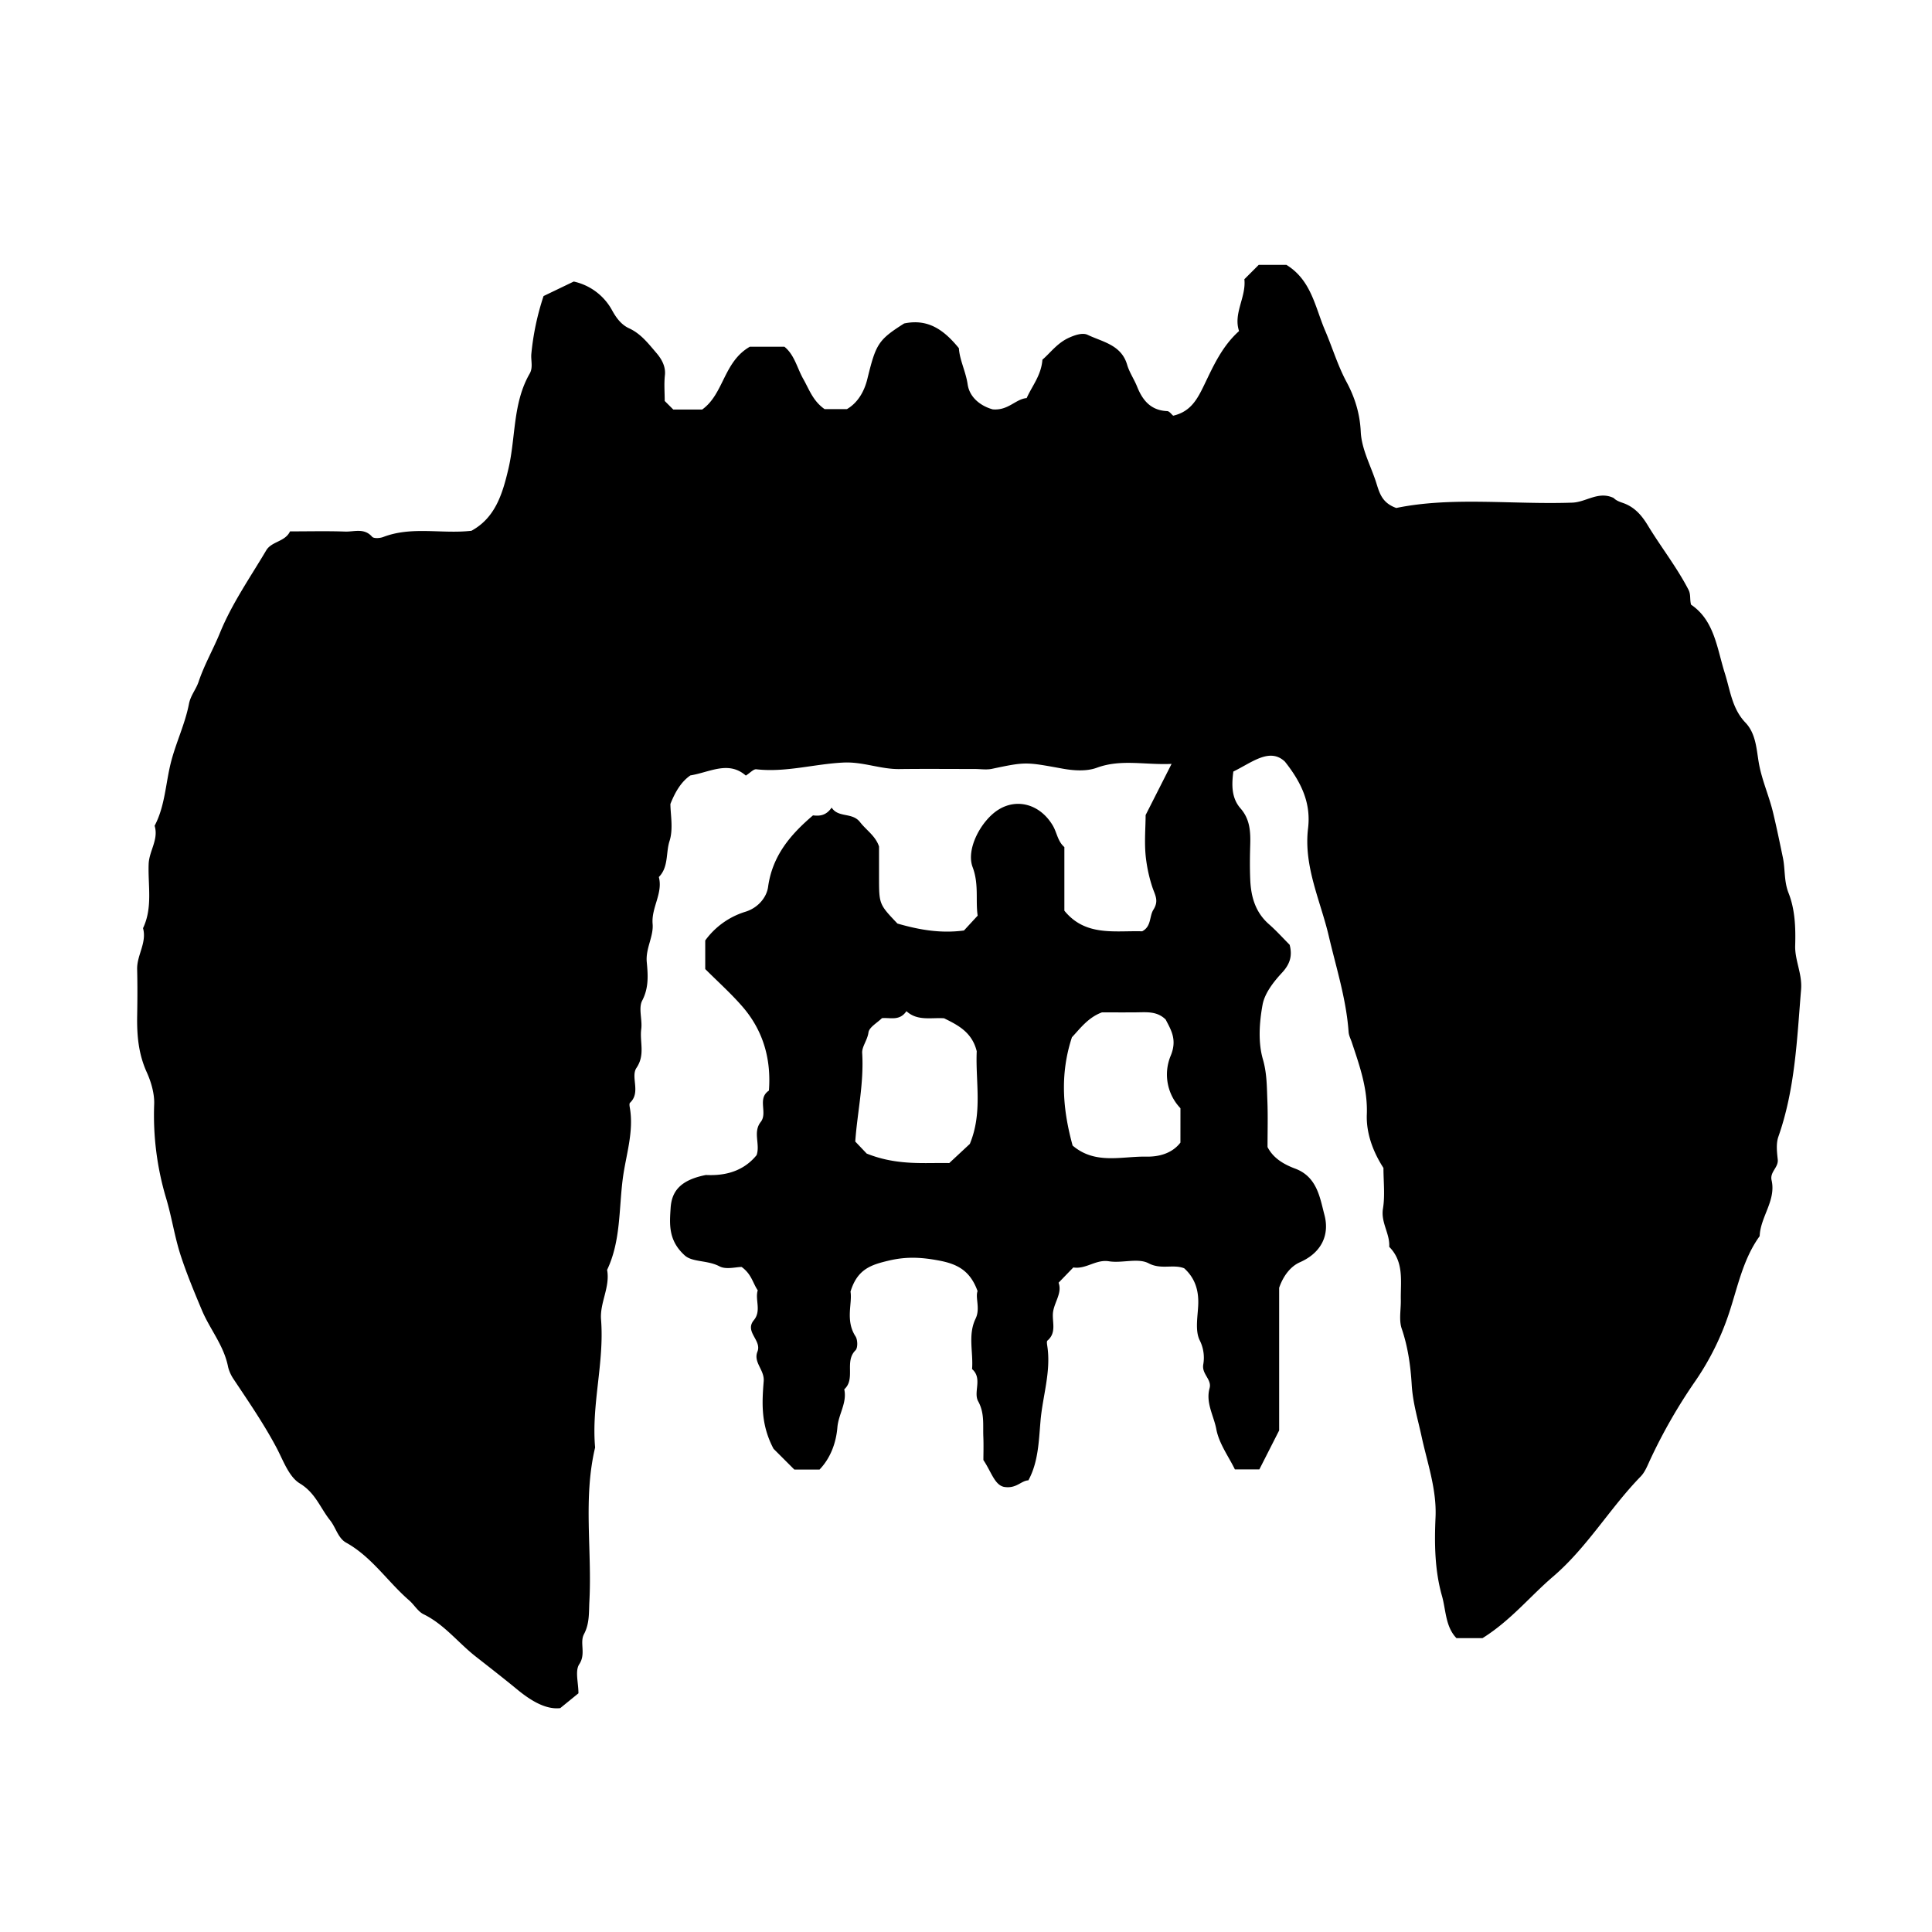 <svg xmlns="http://www.w3.org/2000/svg" xml:space="preserve" width="72px" height="72px" viewBox="0 0 72 72">
    <path fill="currentColor" d="M38.325 55.168c-.278.013-.449.324-.915.243-.347-.08-.467-.561-.762-.999 0-.228.011-.547-.002-.865-.019-.446.051-.884-.193-1.326-.188-.344.174-.853-.227-1.199.051-.626-.163-1.271.132-1.881.182-.375-.019-.774.073-1.026-.271-.748-.733-1.002-1.411-1.133-.654-.126-1.223-.162-1.889-.005-.655.155-1.178.308-1.435 1.159.074.433-.201 1.071.187 1.667.083.127.089.43-.001.519-.423.418.016 1.062-.419 1.454.111.502-.216.927-.256 1.419-.044.535-.234 1.122-.666 1.572h-.938l-.775-.775c-.483-.909-.43-1.727-.367-2.522.033-.419-.394-.697-.233-1.099.169-.423-.492-.738-.134-1.172.29-.351.036-.762.145-1.112-.186-.272-.23-.603-.601-.871-.208 0-.578.106-.823-.022-.454-.24-1.017-.146-1.303-.414-.615-.559-.558-1.173-.52-1.759.038-.588.321-1.038 1.315-1.232.459.02 1.294-.006 1.889-.74.143-.402-.147-.854.154-1.236.27-.344-.143-.869.305-1.169.09-1.184-.216-2.25-1-3.146-.425-.487-.91-.921-1.373-1.384v-1.066a2.9 2.9 0 0 1 1.492-1.068c.49-.149.798-.55.85-.926.16-1.162.83-1.949 1.674-2.667.235.026.479.021.695-.29.25.39.767.165 1.059.542.231.299.576.512.707.908v1.177c.002.971.006.98.686 1.694.835.241 1.625.373 2.479.259l.511-.554c-.085-.562.053-1.168-.188-1.807-.258-.686.331-1.753.969-2.146.706-.435 1.557-.186 2.021.6.152.259.18.585.429.799v2.37c.787.97 1.887.738 2.898.768.349-.177.265-.558.419-.803.21-.334.07-.528-.037-.839a5.5 5.5 0 0 1-.227-.981c-.088-.597-.025-1.215-.025-1.709l.967-1.907c-.996.046-1.88-.189-2.786.144-.38.14-.861.108-1.275.033-1.365-.247-1.36-.262-2.632.007-.207.044-.431.006-.647.006-.936 0-1.872-.009-2.807.003-.7.008-1.352-.276-2.071-.243-1.089.05-2.156.376-3.258.251-.104-.012-.227.132-.39.235-.647-.566-1.343-.125-2.068-.006-.321.224-.547.57-.743 1.063 0 .384.114.924-.032 1.38-.143.444-.031.972-.399 1.343.159.61-.284 1.136-.232 1.748.04.472-.266.911-.218 1.422.044.471.082.952-.17 1.435-.148.282.011.711-.036 1.064-.063.475.155.951-.177 1.443-.229.339.173.912-.241 1.3-.036.033-.015.14-.003.21.147.889-.152 1.749-.265 2.604-.15 1.138-.072 2.335-.586 3.415.119.641-.275 1.222-.226 1.848.128 1.601-.363 3.171-.221 4.771-.452 1.899-.11 3.828-.214 5.741-.022.412.012.813-.201 1.215-.17.321.083.729-.176 1.121-.164.248-.03.692-.03 1.083l-.678.552c-.557.067-1.137-.311-1.6-.691-.511-.42-1.043-.834-1.561-1.24-.65-.512-1.165-1.192-1.931-1.566-.214-.104-.352-.357-.542-.521-.801-.694-1.389-1.618-2.347-2.149-.302-.168-.38-.561-.597-.833-.368-.461-.543-1.019-1.127-1.373-.411-.249-.62-.862-.872-1.337-.476-.896-1.05-1.728-1.609-2.568-.1-.151-.17-.324-.197-.458-.158-.783-.675-1.388-.969-2.086-.281-.668-.566-1.352-.793-2.046-.229-.702-.334-1.443-.548-2.15a10.8 10.8 0 0 1-.44-3.495c.013-.394-.119-.834-.273-1.175-.316-.694-.374-1.39-.361-2.12.01-.575.013-1.152-.001-1.728-.013-.524.369-.989.219-1.53.368-.771.179-1.594.21-2.394.019-.486.379-.913.222-1.422.385-.727.408-1.56.601-2.335.188-.755.533-1.452.679-2.207.062-.319.264-.54.36-.827.211-.631.547-1.212.799-1.829.44-1.077 1.122-2.056 1.72-3.065.201-.34.707-.318.887-.708.692 0 1.375-.017 2.055.007.335.012.708-.145 1.004.193.063.072.291.057.416.009 1.066-.409 2.175-.105 3.287-.232.887-.485 1.155-1.368 1.375-2.3.279-1.183.159-2.455.795-3.557.132-.229.04-.486.061-.73a9.8 9.8 0 0 1 .456-2.16l1.125-.541a2.15 2.15 0 0 1 1.434 1.082c.16.289.347.532.628.661.44.201.722.574 1.014.914.179.208.359.49.321.835-.035.319-.007.645-.007.959l.319.319h1.077c.811-.581.791-1.775 1.777-2.341h1.287c.376.301.474.797.705 1.205.22.387.357.816.793 1.12h.833c.398-.23.645-.651.759-1.117.321-1.308.401-1.458 1.372-2.074.919-.194 1.51.273 2.041.921.027.441.256.868.326 1.346.078.531.542.827.935.934.583.05.845-.382 1.265-.421.2-.45.543-.846.587-1.431.293-.249.547-.617.99-.818.25-.113.518-.193.696-.107.557.266 1.254.37 1.471 1.114.083.284.261.54.372.817.206.516.514.885 1.121.911.082.003.158.119.223.171.657-.153.9-.614 1.165-1.165.334-.693.66-1.426 1.29-1.989-.222-.658.27-1.262.198-1.932l.536-.536h1.029c.932.571 1.072 1.58 1.441 2.442.275.641.472 1.311.808 1.935.302.562.492 1.169.523 1.841.03.629.345 1.214.549 1.816.136.4.195.821.775 1.027 2.072-.428 4.322-.122 6.56-.199.517-.018.974-.444 1.542-.173.074.079.185.131.326.178.424.142.697.432.945.841.489.807 1.078 1.553 1.516 2.399.094.182.042.342.095.556.874.588.968 1.633 1.259 2.553.204.645.27 1.323.77 1.845.397.414.412 1.017.499 1.508.114.643.383 1.227.531 1.849.133.554.249 1.118.365 1.675.09.432.036.874.212 1.319.241.612.266 1.284.246 1.954-.017.55.268 1.058.22 1.639-.153 1.849-.221 3.706-.846 5.485-.09.256-.055.569-.024.85.033.302-.302.46-.229.777.172.755-.418 1.359-.444 2.079-.623.861-.818 1.895-1.143 2.874a10 10 0 0 1-1.24 2.506 20 20 0 0 0-1.705 2.969c-.098.213-.188.447-.347.61-1.154 1.186-1.993 2.642-3.267 3.732-.858.734-1.574 1.633-2.626 2.291h-.973c-.413-.43-.389-1.043-.539-1.573-.269-.946-.285-1.94-.24-2.928.047-1.044-.306-2.023-.522-3.023-.137-.634-.324-1.244-.365-1.908-.042-.702-.139-1.415-.374-2.103-.109-.322-.026-.71-.033-1.067-.013-.688.132-1.412-.432-1.98.032-.49-.319-.903-.233-1.425.08-.491.018-1.006.018-1.515-.392-.604-.646-1.3-.62-1.993.036-.966-.271-1.822-.562-2.696-.042-.126-.107-.24-.117-.383-.088-1.226-.462-2.386-.739-3.572-.309-1.317-.941-2.592-.772-4.009.103-.858-.171-1.621-.863-2.49-.566-.536-1.231.036-1.921.37-.063.483-.078.979.267 1.373.356.407.376.872.362 1.366-.013.432-.018.864.001 1.295.027.634.191 1.213.697 1.656.27.236.512.506.771.766.104.396.024.709-.281 1.038-.315.339-.648.764-.728 1.196-.121.662-.171 1.402.012 2.033.153.53.146 1.028.167 1.543.023.575.006 1.151.006 1.728.219.429.627.653 1.033.805.821.308.921 1.096 1.089 1.729.193.73-.1 1.4-.914 1.759-.369.162-.633.538-.775.952v5.316l-.738 1.453h-.911c-.231-.477-.594-.964-.693-1.501-.094-.5-.401-.981-.251-1.524.092-.331-.298-.524-.235-.886a1.44 1.44 0 0 0-.135-.906c-.169-.351-.078-.841-.055-1.268.032-.554-.099-1.029-.521-1.411-.416-.162-.857.061-1.326-.186-.396-.208-.99.004-1.48-.075-.486-.078-.854.306-1.325.23l-.55.569c.136.366-.134.691-.2 1.058-.067.365.155.785-.215 1.099-.035.03-.014.14-.004.211.145.958-.184 1.881-.257 2.822-.062.715-.079 1.495-.449 2.175M36.4 39.177c-.175-.711-.7-.974-1.218-1.229-.49-.031-.996.109-1.402-.265-.257.379-.604.23-.913.261-.176.175-.476.337-.502.534-.038.286-.249.529-.234.765.07 1.132-.185 2.236-.258 3.299l.426.448c1.14.458 2.162.334 3.077.354l.767-.714c.484-1.173.206-2.316.257-3.453m7.592 2.124a1.82 1.82 0 0 1-.366-1.951c.252-.603.018-.959-.185-1.355-.322-.318-.71-.271-1.089-.268-.429.004-.857.001-1.285.001-.521.19-.829.622-1.119.927-.464 1.412-.332 2.731.025 4.036.842.72 1.83.396 2.746.413.445.009.95-.104 1.272-.523z"/>
</svg>
